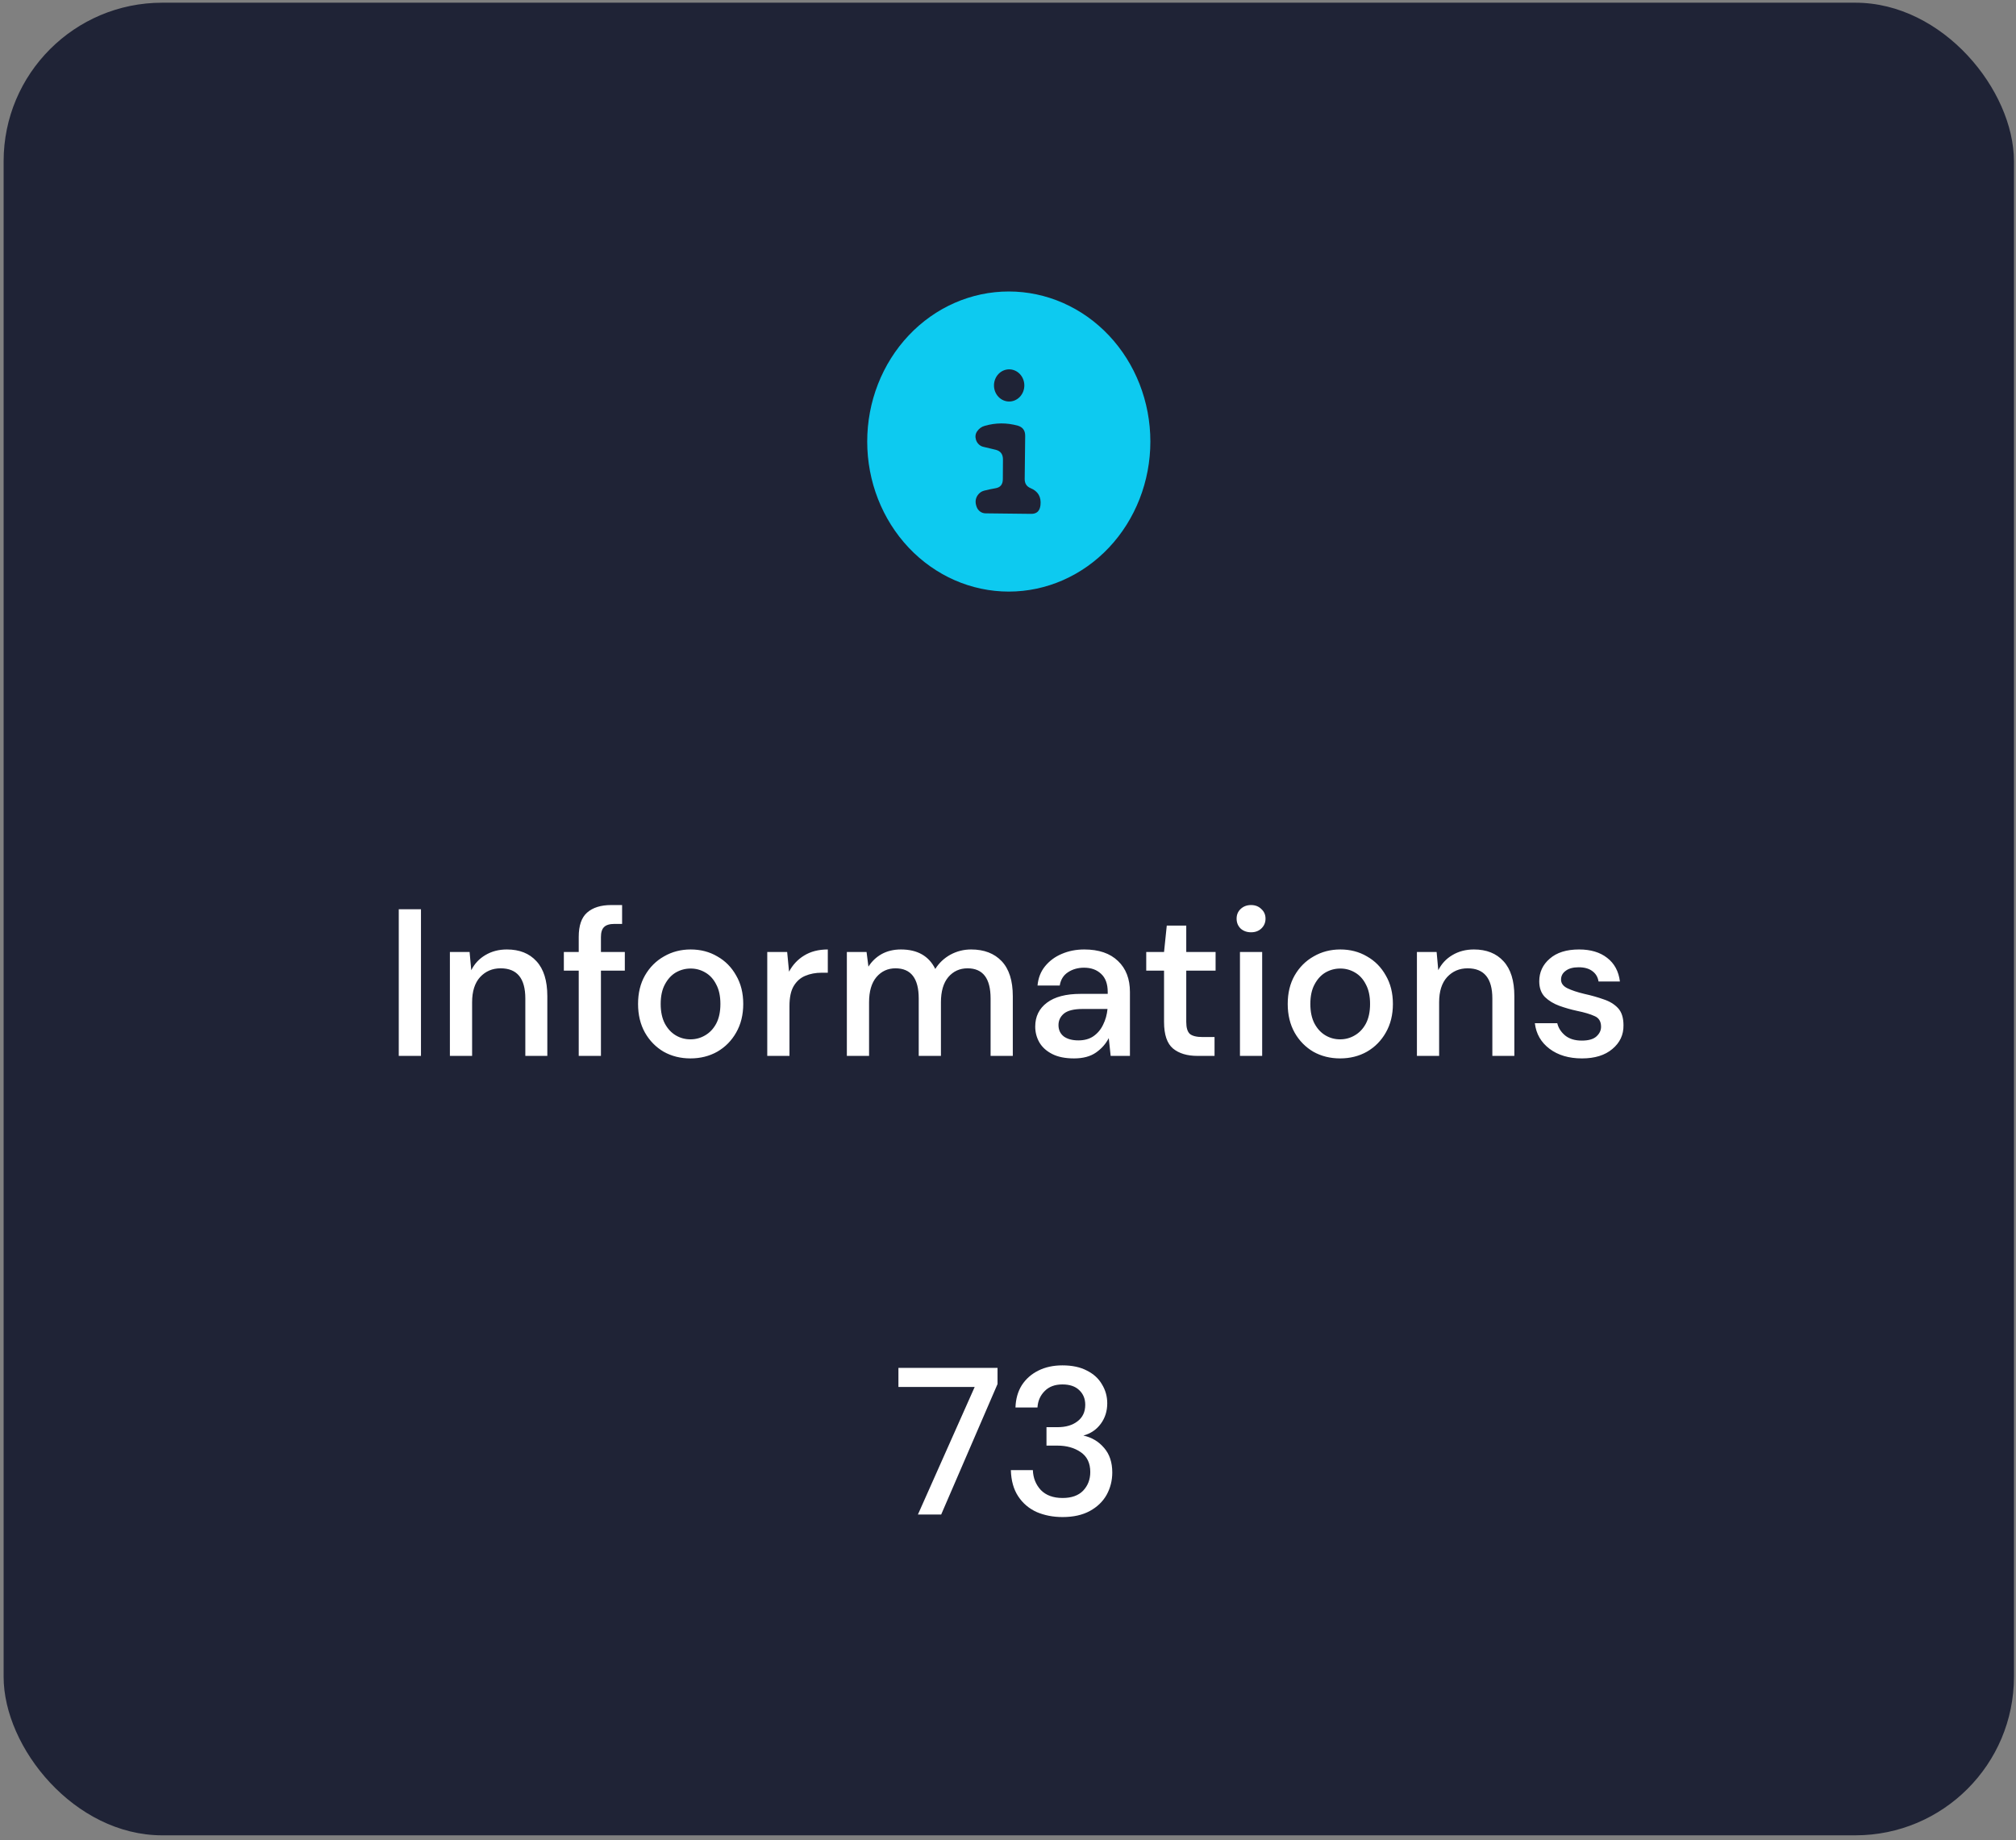 <svg width="356" height="325" viewBox="0 0 356 325" fill="none" xmlns="http://www.w3.org/2000/svg">
  <rect x="0" y="0" width="356" height="325" fill="#808080" stroke="none"/>
  <rect x="0.639" y="0.478" width="355" height="323.653" rx="28" fill="#1F2336" />
  <path d="M203.139 77.978C203.139 85.007 200.505 91.747 195.817 96.717C191.128 101.686 184.77 104.478 178.139 104.478C171.509 104.478 165.15 101.686 160.461 96.717C155.773 91.747 153.139 85.007 153.139 77.978C153.139 70.95 155.773 64.21 160.461 59.24C165.15 54.27 171.509 51.478 178.139 51.478C184.77 51.478 191.128 54.27 195.817 59.24C200.505 64.21 203.139 70.95 203.139 77.978ZM180.884 68.069C180.884 67.316 180.601 66.593 180.099 66.06C179.596 65.528 178.914 65.228 178.204 65.228C177.493 65.228 176.811 65.528 176.308 66.06C175.806 66.593 175.523 67.316 175.523 68.069C175.523 68.823 175.806 69.545 176.308 70.078C176.811 70.611 177.493 70.91 178.204 70.91C178.914 70.91 179.596 70.611 180.099 70.078C180.601 69.545 180.884 68.823 180.884 68.069ZM180.948 84.615L181.034 77.001C181.048 76.046 180.619 75.44 179.747 75.183C177.789 74.637 175.838 74.645 173.894 75.206C173.336 75.357 172.886 75.683 172.543 76.183C172.243 76.622 172.179 77.122 172.35 77.683C172.449 77.988 172.619 78.262 172.844 78.477C173.069 78.692 173.342 78.841 173.637 78.91L175.824 79.433C176.681 79.645 177.11 80.213 177.11 81.138L177.089 84.615C177.089 85.554 176.653 86.092 175.781 86.228C175.08 86.35 174.408 86.493 173.765 86.66C173.308 86.781 172.936 87.046 172.65 87.456C172.236 88.046 172.171 88.728 172.457 89.501C172.576 89.842 172.792 90.135 173.076 90.343C173.359 90.55 173.697 90.661 174.044 90.66L182.084 90.751C183.071 90.766 183.621 90.251 183.735 89.206C183.892 87.751 183.306 86.751 181.977 86.206C181.291 85.918 180.948 85.387 180.948 84.615Z" fill="#0DCAF0" />
  <path d="M70.417 186.478V160.578H74.339V186.478H70.417ZM79.446 186.478V168.126H82.924L83.22 171.345C83.788 170.211 84.614 169.323 85.699 168.681C86.809 168.015 88.08 167.682 89.51 167.682C91.73 167.682 93.469 168.373 94.727 169.754C96.01 171.136 96.651 173.195 96.651 175.933V186.478H92.766V176.34C92.766 172.788 91.311 171.012 88.4 171.012C86.945 171.012 85.736 171.53 84.774 172.566C83.837 173.602 83.368 175.082 83.368 177.006V186.478H79.446ZM102.196 186.478V171.419H99.569V168.126H102.196V165.462C102.196 163.464 102.689 162.034 103.676 161.17C104.687 160.282 106.105 159.838 107.931 159.838H109.855V163.168H108.523C107.659 163.168 107.043 163.353 106.673 163.723C106.303 164.069 106.118 164.661 106.118 165.499V168.126H110.336V171.419H106.118V186.478H102.196ZM121.923 186.922C120.172 186.922 118.593 186.528 117.187 185.738C115.806 184.924 114.708 183.802 113.894 182.371C113.08 180.916 112.673 179.226 112.673 177.302C112.673 175.378 113.08 173.701 113.894 172.27C114.733 170.815 115.855 169.693 117.261 168.903C118.667 168.089 120.233 167.682 121.96 167.682C123.711 167.682 125.278 168.089 126.659 168.903C128.065 169.693 129.175 170.815 129.989 172.27C130.828 173.701 131.247 175.378 131.247 177.302C131.247 179.226 130.828 180.916 129.989 182.371C129.175 183.802 128.065 184.924 126.659 185.738C125.253 186.528 123.674 186.922 121.923 186.922ZM121.923 183.555C122.86 183.555 123.724 183.321 124.513 182.852C125.327 182.384 125.981 181.693 126.474 180.78C126.967 179.843 127.214 178.684 127.214 177.302C127.214 175.921 126.967 174.774 126.474 173.861C126.005 172.924 125.364 172.221 124.55 171.752C123.761 171.284 122.897 171.049 121.96 171.049C121.023 171.049 120.147 171.284 119.333 171.752C118.544 172.221 117.902 172.924 117.409 173.861C116.916 174.774 116.669 175.921 116.669 177.302C116.669 178.684 116.916 179.843 117.409 180.78C117.902 181.693 118.544 182.384 119.333 182.852C120.122 183.321 120.986 183.555 121.923 183.555ZM135.488 186.478V168.126H139.003L139.336 171.604C139.978 170.396 140.866 169.446 142 168.755C143.16 168.04 144.553 167.682 146.181 167.682V171.789H145.108C144.023 171.789 143.049 171.974 142.185 172.344C141.347 172.69 140.668 173.294 140.15 174.157C139.657 174.996 139.41 176.168 139.41 177.672V186.478H135.488ZM149.544 186.478V168.126H153.022L153.355 170.716C153.947 169.779 154.724 169.039 155.686 168.496C156.673 167.954 157.807 167.682 159.09 167.682C162.001 167.682 164.023 168.829 165.158 171.123C165.824 170.063 166.712 169.224 167.822 168.607C168.957 167.991 170.178 167.682 171.485 167.682C173.779 167.682 175.58 168.373 176.887 169.754C178.194 171.136 178.848 173.195 178.848 175.933V186.478H174.926V176.34C174.926 172.788 173.569 171.012 170.856 171.012C169.475 171.012 168.34 171.53 167.452 172.566C166.589 173.602 166.157 175.082 166.157 177.006V186.478H162.235V176.34C162.235 172.788 160.866 171.012 158.128 171.012C156.771 171.012 155.649 171.53 154.761 172.566C153.898 173.602 153.466 175.082 153.466 177.006V186.478H149.544ZM189.653 186.922C188.099 186.922 186.816 186.663 185.805 186.145C184.793 185.627 184.041 184.949 183.548 184.11C183.054 183.247 182.808 182.31 182.808 181.298C182.808 179.522 183.498 178.116 184.88 177.08C186.261 176.044 188.234 175.526 190.8 175.526H195.61V175.193C195.61 173.763 195.215 172.69 194.426 171.974C193.661 171.259 192.662 170.901 191.429 170.901C190.343 170.901 189.394 171.173 188.58 171.715C187.79 172.233 187.309 173.01 187.137 174.046H183.215C183.338 172.714 183.782 171.58 184.547 170.642C185.336 169.68 186.323 168.953 187.507 168.459C188.715 167.941 190.035 167.682 191.466 167.682C194.031 167.682 196.017 168.361 197.423 169.717C198.829 171.049 199.532 172.875 199.532 175.193V186.478H196.128L195.795 183.333C195.277 184.345 194.524 185.196 193.538 185.886C192.551 186.577 191.256 186.922 189.653 186.922ZM190.43 183.74C191.49 183.74 192.378 183.494 193.094 183C193.834 182.482 194.401 181.804 194.796 180.965C195.215 180.127 195.474 179.202 195.573 178.19H191.207C189.653 178.19 188.543 178.462 187.877 179.004C187.235 179.547 186.915 180.225 186.915 181.039C186.915 181.878 187.223 182.544 187.84 183.037C188.481 183.506 189.344 183.74 190.43 183.74ZM211.439 186.478C209.638 186.478 208.208 186.047 207.147 185.183C206.086 184.295 205.556 182.729 205.556 180.484V171.419H202.411V168.126H205.556L206.037 163.464H209.478V168.126H214.658V171.419H209.478V180.484C209.478 181.496 209.688 182.199 210.107 182.593C210.551 182.963 211.303 183.148 212.364 183.148H214.473V186.478H211.439ZM220.922 164.648C220.182 164.648 219.565 164.426 219.072 163.982C218.603 163.514 218.369 162.934 218.369 162.243C218.369 161.553 218.603 160.985 219.072 160.541C219.565 160.073 220.182 159.838 220.922 159.838C221.662 159.838 222.266 160.073 222.735 160.541C223.228 160.985 223.475 161.553 223.475 162.243C223.475 162.934 223.228 163.514 222.735 163.982C222.266 164.426 221.662 164.648 220.922 164.648ZM218.961 186.478V168.126H222.883V186.478H218.961ZM236.645 186.922C234.893 186.922 233.315 186.528 231.909 185.738C230.527 184.924 229.43 183.802 228.616 182.371C227.802 180.916 227.395 179.226 227.395 177.302C227.395 175.378 227.802 173.701 228.616 172.27C229.454 170.815 230.577 169.693 231.983 168.903C233.389 168.089 234.955 167.682 236.682 167.682C238.433 167.682 239.999 168.089 241.381 168.903C242.787 169.693 243.897 170.815 244.711 172.27C245.549 173.701 245.969 175.378 245.969 177.302C245.969 179.226 245.549 180.916 244.711 182.371C243.897 183.802 242.787 184.924 241.381 185.738C239.975 186.528 238.396 186.922 236.645 186.922ZM236.645 183.555C237.582 183.555 238.445 183.321 239.235 182.852C240.049 182.384 240.702 181.693 241.196 180.78C241.689 179.843 241.936 178.684 241.936 177.302C241.936 175.921 241.689 174.774 241.196 173.861C240.727 172.924 240.086 172.221 239.272 171.752C238.482 171.284 237.619 171.049 236.682 171.049C235.744 171.049 234.869 171.284 234.055 171.752C233.265 172.221 232.624 172.924 232.131 173.861C231.637 174.774 231.391 175.921 231.391 177.302C231.391 178.684 231.637 179.843 232.131 180.78C232.624 181.693 233.265 182.384 234.055 182.852C234.844 183.321 235.707 183.555 236.645 183.555ZM250.21 186.478V168.126H253.688L253.984 171.345C254.551 170.211 255.378 169.323 256.463 168.681C257.573 168.015 258.843 167.682 260.274 167.682C262.494 167.682 264.233 168.373 265.491 169.754C266.774 171.136 267.415 173.195 267.415 175.933V186.478H263.53V176.34C263.53 172.788 262.075 171.012 259.164 171.012C257.709 171.012 256.5 171.53 255.538 172.566C254.601 173.602 254.132 175.082 254.132 177.006V186.478H250.21ZM279.36 186.922C277.042 186.922 275.13 186.355 273.625 185.22C272.121 184.086 271.257 182.581 271.035 180.706H274.994C275.192 181.545 275.66 182.273 276.4 182.889C277.14 183.481 278.115 183.777 279.323 183.777C280.507 183.777 281.371 183.531 281.913 183.037C282.456 182.544 282.727 181.977 282.727 181.335C282.727 180.398 282.345 179.769 281.58 179.448C280.84 179.103 279.804 178.795 278.472 178.523C277.436 178.301 276.4 178.005 275.364 177.635C274.353 177.265 273.502 176.747 272.811 176.081C272.145 175.391 271.812 174.466 271.812 173.306C271.812 171.703 272.429 170.371 273.662 169.31C274.896 168.225 276.622 167.682 278.842 167.682C280.89 167.682 282.542 168.176 283.8 169.162C285.083 170.149 285.835 171.543 286.057 173.343H282.283C282.16 172.554 281.79 171.937 281.173 171.493C280.581 171.049 279.78 170.827 278.768 170.827C277.782 170.827 277.017 171.037 276.474 171.456C275.932 171.851 275.66 172.369 275.66 173.01C275.66 173.652 276.03 174.157 276.77 174.527C277.535 174.897 278.534 175.23 279.767 175.526C281.001 175.798 282.135 176.118 283.171 176.488C284.232 176.834 285.083 177.352 285.724 178.042C286.366 178.733 286.686 179.744 286.686 181.076C286.711 182.754 286.057 184.147 284.725 185.257C283.418 186.367 281.63 186.922 279.36 186.922Z" fill="white" />
  <path d="M162.092 267.478L172.119 244.945H158.651V241.578H176.152V244.427L166.199 267.478H162.092ZM187.645 267.922C185.968 267.922 184.438 267.626 183.057 267.034C181.7 266.418 180.615 265.493 179.801 264.259C178.987 263.026 178.555 261.484 178.506 259.634H182.391C182.44 261.016 182.909 262.187 183.797 263.149C184.71 264.087 185.992 264.555 187.645 264.555C189.224 264.555 190.432 264.124 191.271 263.26C192.11 262.372 192.529 261.275 192.529 259.967C192.529 258.389 191.962 257.217 190.827 256.452C189.717 255.688 188.348 255.305 186.72 255.305H184.796V252.049H186.757C188.212 252.049 189.384 251.704 190.272 251.013C191.185 250.323 191.641 249.348 191.641 248.09C191.641 247.03 191.283 246.166 190.568 245.5C189.877 244.834 188.891 244.501 187.608 244.501C186.276 244.501 185.228 244.896 184.463 245.685C183.698 246.45 183.279 247.412 183.205 248.571H179.32C179.369 247.067 179.739 245.759 180.43 244.649C181.145 243.539 182.12 242.676 183.353 242.059C184.586 241.443 186.005 241.134 187.608 241.134C189.335 241.134 190.778 241.443 191.937 242.059C193.121 242.651 194.009 243.465 194.601 244.501C195.218 245.513 195.526 246.623 195.526 247.831C195.526 249.213 195.144 250.421 194.379 251.457C193.614 252.493 192.591 253.184 191.308 253.529C192.788 253.85 194.009 254.578 194.971 255.712C195.933 256.822 196.414 258.265 196.414 260.041C196.414 261.472 196.081 262.792 195.415 264C194.749 265.184 193.762 266.134 192.455 266.849C191.148 267.565 189.544 267.922 187.645 267.922Z" fill="white" />
</svg>
